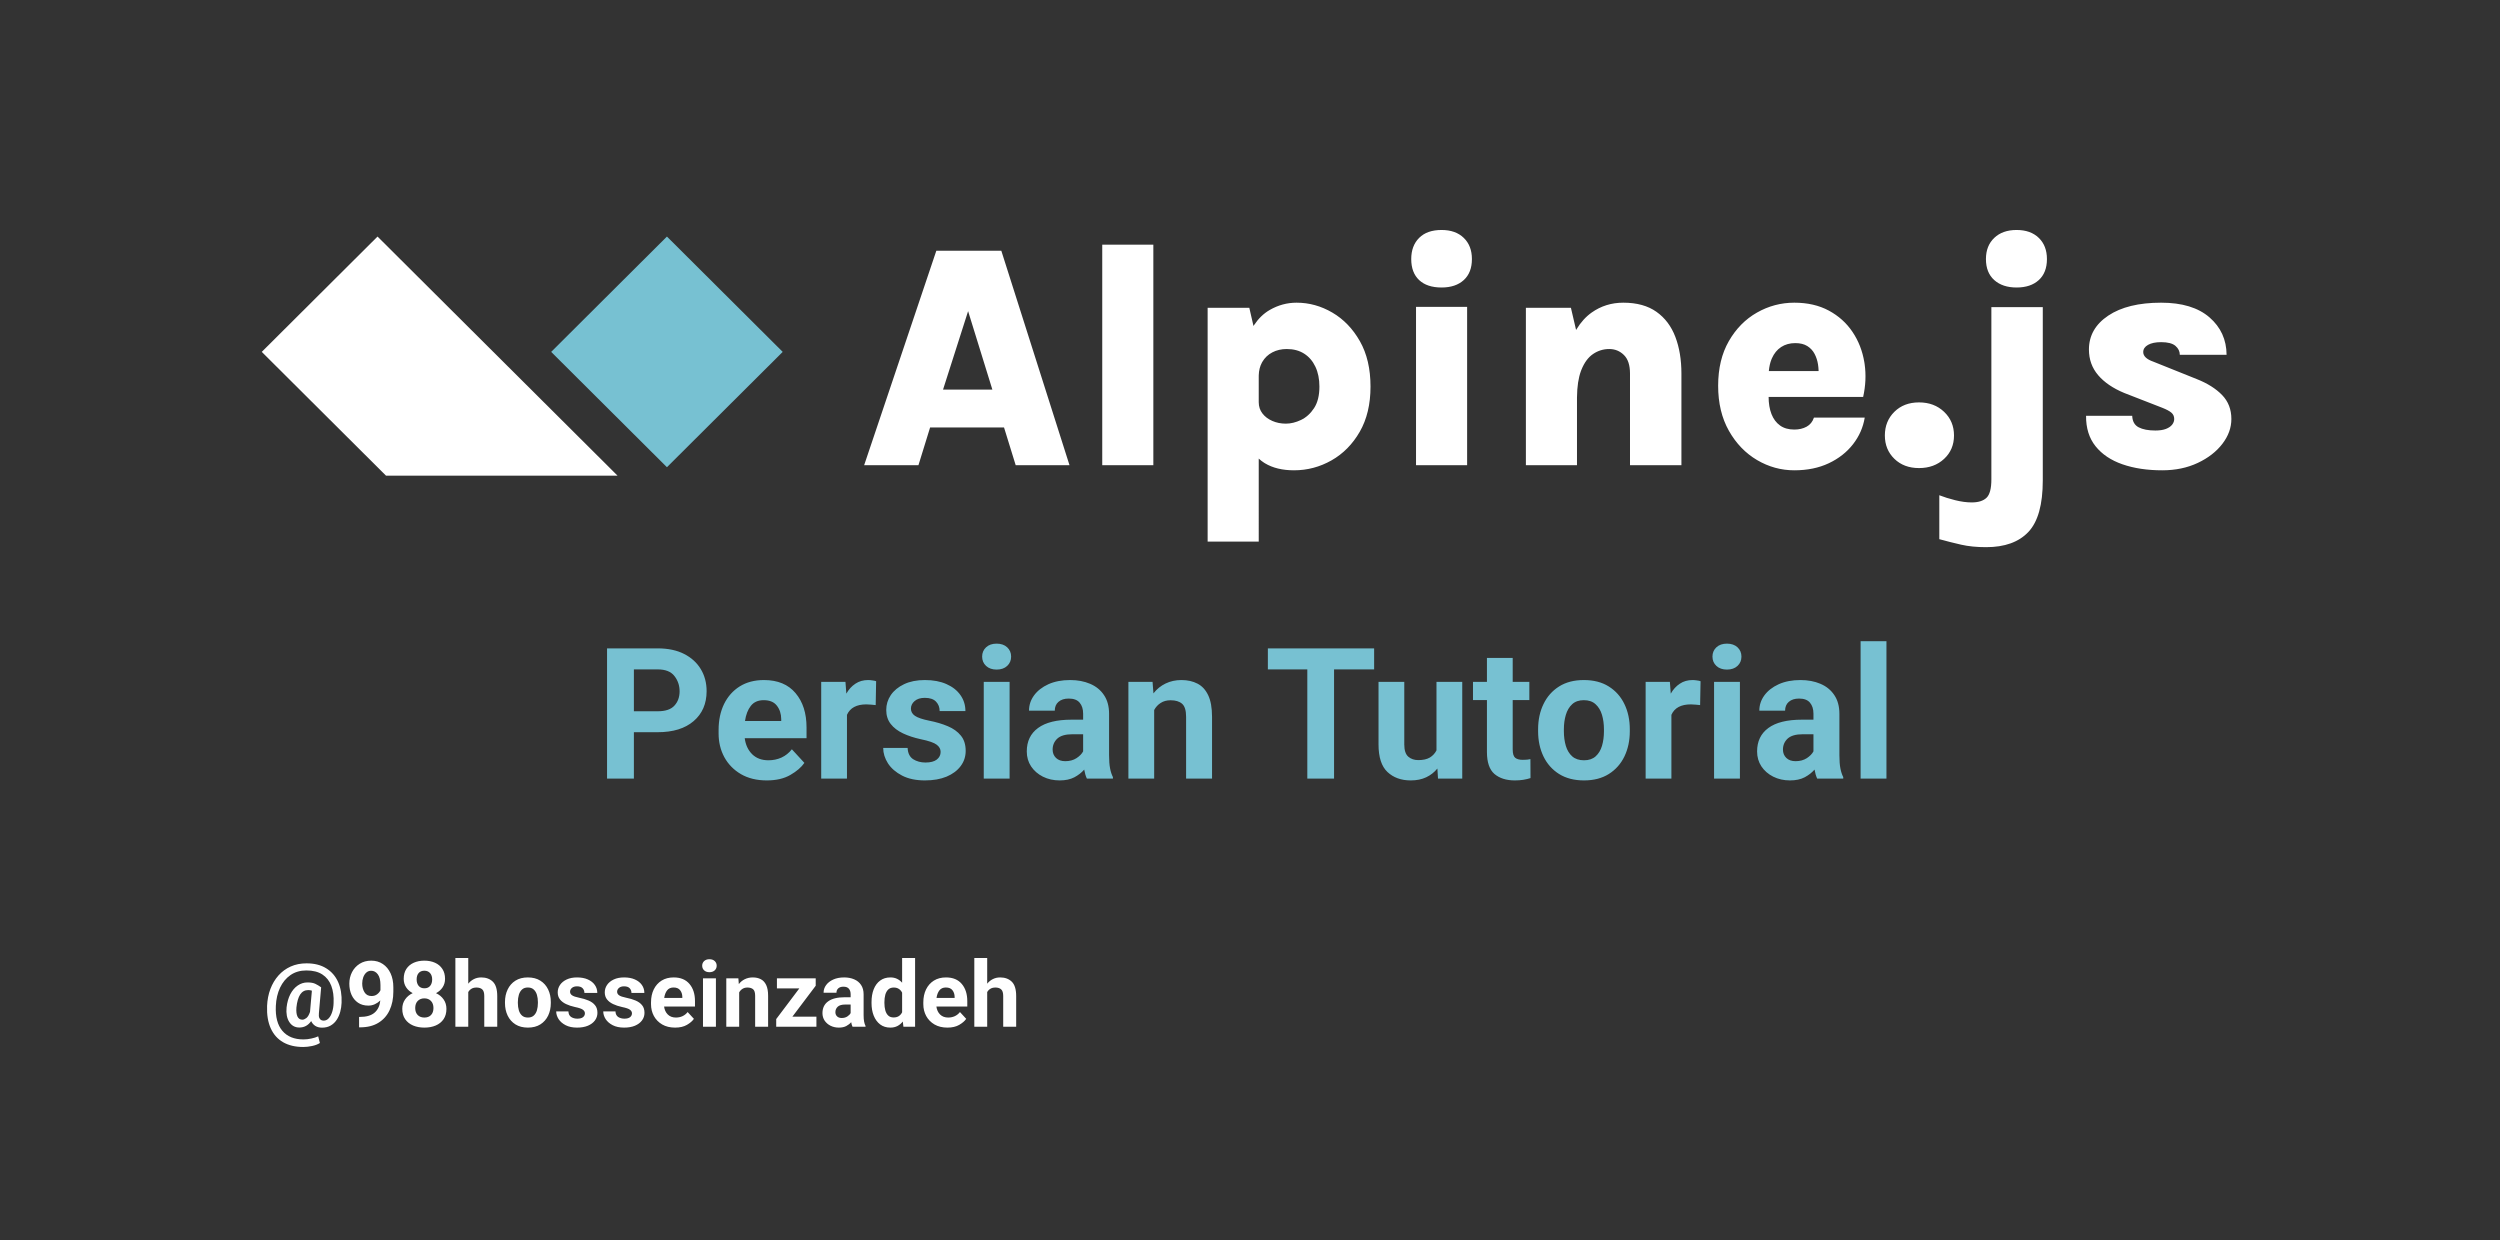 <svg width="655" height="325" viewBox="0 0 655 325" fill="none" xmlns="http://www.w3.org/2000/svg">
<rect x="0" y="0" width="655" height="325" fill="#333333" stroke="none"/>
<path d="M240.632 121.881L243.686 112H263.057L266.111 121.881H280.21L262.345 65.697H245.317L226.407 121.881H240.632ZM260.002 102.078H247.075L253.643 81.522L260.002 102.078ZM302.175 121.881V64.106H288.787V121.881H302.175ZM329.788 141.892L329.787 120.144L329.829 120.183C330.249 120.571 330.698 120.919 331.177 121.227L331.419 121.378C333.455 122.606 335.994 123.22 339.034 123.22C342.52 123.22 345.79 122.355 348.845 120.625C351.899 118.894 354.367 116.396 356.25 113.131C358.133 109.865 359.074 105.916 359.074 101.283C359.074 96.622 358.147 92.658 356.292 89.393C354.437 86.127 352.031 83.629 349.075 81.899C346.118 80.168 342.994 79.303 339.703 79.303C337.221 79.303 334.878 79.938 332.674 81.208C331.088 82.122 329.722 83.438 328.576 85.156L328.412 85.409L327.319 80.643H316.4V141.892H329.788ZM336.9 110.996C335.617 110.996 334.432 110.758 333.344 110.284C332.256 109.809 331.391 109.153 330.75 108.316C330.108 107.479 329.788 106.502 329.788 105.386H329.787V98.603L329.792 98.316C329.828 97.079 330.1 95.985 330.608 95.032L330.729 94.814C331.357 93.74 332.228 92.91 333.344 92.323C334.459 91.737 335.729 91.444 337.151 91.444C338.908 91.444 340.421 91.849 341.69 92.658C342.959 93.468 343.943 94.612 344.64 96.091C345.337 97.571 345.686 99.301 345.686 101.283C345.686 103.627 345.219 105.511 344.284 106.935C343.35 108.358 342.206 109.391 340.854 110.033C339.501 110.675 338.183 110.996 336.9 110.996ZM377.692 75.326C380.146 75.326 382.085 74.677 383.507 73.379C384.93 72.081 385.641 70.246 385.641 67.874C385.641 65.557 384.93 63.708 383.507 62.327C382.085 60.945 380.146 60.254 377.692 60.254C375.154 60.254 373.194 60.945 371.813 62.327C370.433 63.708 369.743 65.557 369.743 67.874C369.743 70.246 370.433 72.081 371.813 73.379C373.194 74.677 375.154 75.326 377.692 75.326ZM384.386 121.881V80.392H370.998V121.881H384.386ZM413.17 121.881V104.506L413.172 104.08C413.204 101.264 413.553 98.962 414.218 97.172L414.321 96.908C415.088 94.996 416.113 93.607 417.396 92.742C418.679 91.877 420.087 91.444 421.621 91.444C423.127 91.444 424.41 91.968 425.47 93.014C426.53 94.061 427.06 95.673 427.06 97.85V121.881H440.532V97.85C440.532 94.249 440.002 91.053 438.942 88.263C437.882 85.471 436.229 83.281 433.984 81.69C431.739 80.099 428.845 79.303 425.303 79.303C422.207 79.303 419.439 80.168 416.998 81.899C415.483 82.973 414.167 84.429 413.05 86.266L412.935 86.459L411.58 80.643H399.782V121.881H413.17ZM470.111 123.22C473.514 123.22 476.519 122.606 479.127 121.378C481.735 120.15 483.855 118.489 485.486 116.396C487.118 114.303 488.143 111.972 488.561 109.405H475.257C474.894 110.493 474.253 111.289 473.332 111.791C472.412 112.293 471.338 112.545 470.111 112.545C468.605 112.545 467.357 112.189 466.367 111.477C465.376 110.765 464.63 109.767 464.128 108.484C463.626 107.2 463.375 105.679 463.375 103.92L463.376 104.004H488.143C488.804 101.043 488.932 98.162 488.529 95.364L488.457 94.898C487.969 91.954 486.937 89.309 485.361 86.965C483.785 84.62 481.714 82.757 479.148 81.376C476.582 79.994 473.57 79.303 470.111 79.303C466.624 79.303 463.361 80.168 460.321 81.899C457.281 83.629 454.826 86.12 452.958 89.372C451.089 92.624 450.154 96.524 450.154 101.073C450.154 105.623 451.096 109.558 452.978 112.879C454.861 116.201 457.323 118.755 460.363 120.541C463.403 122.327 466.652 123.22 470.111 123.22ZM476.47 97.222H463.435L463.436 97.21C463.538 96.065 463.766 95.047 464.122 94.157L464.233 93.893C464.805 92.596 465.613 91.605 466.659 90.921C467.705 90.237 468.94 89.895 470.362 89.895C471.645 89.895 472.698 90.153 473.521 90.67C474.344 91.186 474.978 91.87 475.424 92.721C475.871 93.572 476.17 94.501 476.324 95.505C476.401 96.008 476.448 96.507 476.465 97.002L476.47 97.222ZM502.786 122.634C505.436 122.634 507.625 121.832 509.355 120.227C511.084 118.622 511.949 116.578 511.949 114.094C511.949 111.61 511.084 109.544 509.355 107.897C507.625 106.251 505.436 105.427 502.786 105.427C500.136 105.427 497.982 106.251 496.322 107.897C494.663 109.544 493.833 111.61 493.833 114.094C493.833 116.55 494.663 118.587 496.322 120.206C497.982 121.825 500.136 122.634 502.786 122.634ZM528.349 75.326C530.803 75.326 532.742 74.677 534.164 73.379C535.587 72.081 536.298 70.246 536.298 67.874C536.298 65.557 535.587 63.708 534.164 62.327C532.742 60.945 530.803 60.254 528.349 60.254C525.894 60.254 523.942 60.945 522.492 62.327C521.041 63.708 520.316 65.557 520.316 67.874C520.316 70.246 521.041 72.081 522.492 73.379C523.942 74.677 525.894 75.326 528.349 75.326ZM520.358 143.358C525.239 143.358 528.935 142.025 531.445 139.36C533.955 136.694 535.21 132.194 535.21 125.858V80.475H521.739V125.607C521.739 128.007 521.313 129.612 520.463 130.421C519.612 131.231 518.322 131.635 516.593 131.635C515.254 131.635 513.803 131.44 512.241 131.049C510.679 130.658 509.299 130.226 508.1 129.751V141.264C510.024 141.795 511.935 142.276 513.831 142.709C515.728 143.141 517.903 143.358 520.358 143.358ZM566.505 123.22C569.963 123.22 573.059 122.578 575.793 121.294C578.526 120.011 580.681 118.343 582.257 116.292C583.833 114.24 584.62 112.07 584.62 109.781C584.62 107.269 583.812 105.176 582.194 103.502C580.576 101.827 578.359 100.431 575.542 99.315L564.162 94.752C562.405 94.138 561.526 93.3 561.526 92.24C561.526 91.458 561.945 90.83 562.781 90.356C563.618 89.881 564.762 89.644 566.212 89.644C567.969 89.644 569.224 89.972 569.977 90.628C570.73 91.284 571.107 92.058 571.107 92.951H583.365C583.337 88.988 581.845 85.723 578.889 83.155C575.932 80.587 571.707 79.303 566.212 79.303C560.355 79.303 555.739 80.434 552.364 82.694C548.989 84.955 547.301 87.914 547.301 91.57C547.301 94.165 548.103 96.405 549.707 98.289C551.311 100.173 553.591 101.729 556.547 102.957L566.547 106.851C567.606 107.269 568.387 107.688 568.89 108.107C569.392 108.525 569.643 109.084 569.643 109.781C569.643 110.312 569.461 110.807 569.099 111.268C568.736 111.728 568.192 112.098 567.467 112.377C566.742 112.656 565.821 112.796 564.706 112.796C562.865 112.796 561.408 112.517 560.334 111.958C559.26 111.4 558.695 110.395 558.639 108.944H546.548C546.52 112.154 547.35 114.812 549.038 116.92C550.725 119.027 553.075 120.604 556.087 121.65C559.1 122.697 562.572 123.22 566.505 123.22Z" fill="white"/>
<path fill-rule="evenodd" clip-rule="evenodd" d="M174.738 61.977L205.068 92.194L174.738 122.411L144.408 92.194L174.738 61.977Z" fill="#77C1D2"/>
<path fill-rule="evenodd" clip-rule="evenodd" d="M98.913 61.977L161.791 124.621H101.13L68.582 92.194L98.913 61.977Z" fill="white"/>
<path d="M172.336 191.836H166.078V204H159.047V169.875H172.336C175.023 169.875 177.32 170.359 179.227 171.328C181.133 172.297 182.594 173.625 183.609 175.312C184.625 177 185.133 178.922 185.133 181.078C185.133 184.375 184 186.992 181.734 188.93C179.484 190.867 176.352 191.836 172.336 191.836ZM172.336 175.383H166.078V186.352H172.336C174.352 186.352 175.805 185.859 176.695 184.875C177.602 183.891 178.055 182.641 178.055 181.125C178.055 179.609 177.602 178.273 176.695 177.117C175.805 175.961 174.352 175.383 172.336 175.383ZM200.906 204.469C198.281 204.469 196.023 203.922 194.133 202.828C192.242 201.719 190.789 200.234 189.773 198.375C188.773 196.516 188.273 194.453 188.273 192.188V191.25C188.273 188.688 188.75 186.422 189.703 184.453C190.672 182.484 192.039 180.945 193.805 179.836C195.586 178.727 197.703 178.172 200.156 178.172C203.75 178.172 206.508 179.312 208.43 181.594C210.352 183.859 211.312 186.859 211.312 190.594V193.406H195.117C195.336 195.125 195.984 196.523 197.062 197.602C198.141 198.664 199.562 199.195 201.328 199.195C202.547 199.195 203.68 198.961 204.727 198.492C205.789 198.008 206.703 197.281 207.469 196.312L210.75 199.875C209.953 201.031 208.727 202.086 207.07 203.039C205.43 203.992 203.375 204.469 200.906 204.469ZM200.086 183.445C198.617 183.445 197.492 183.945 196.711 184.945C195.93 185.945 195.422 187.266 195.188 188.906H204.68V188.391C204.664 187 204.281 185.828 203.531 184.875C202.797 183.922 201.648 183.445 200.086 183.445ZM229.547 178.477L229.43 184.734C229.102 184.688 228.703 184.648 228.234 184.617C227.781 184.57 227.367 184.547 226.992 184.547C224.414 184.547 222.719 185.461 221.906 187.289V204H215.156V178.641H221.508L221.742 181.734C222.367 180.625 223.156 179.758 224.109 179.133C225.062 178.492 226.172 178.172 227.438 178.172C227.797 178.172 228.172 178.203 228.562 178.266C228.969 178.312 229.297 178.383 229.547 178.477ZM246.445 196.992C246.445 196.258 246.102 195.633 245.414 195.117C244.742 194.586 243.336 194.102 241.195 193.664C239.477 193.289 237.938 192.781 236.578 192.141C235.219 191.5 234.148 190.68 233.367 189.68C232.586 188.68 232.195 187.453 232.195 186C232.195 184.594 232.594 183.297 233.391 182.109C234.203 180.922 235.367 179.969 236.883 179.25C238.398 178.531 240.211 178.172 242.32 178.172C244.508 178.172 246.391 178.523 247.969 179.227C249.562 179.93 250.789 180.898 251.648 182.133C252.508 183.352 252.938 184.742 252.938 186.305H246.188C246.188 185.32 245.875 184.5 245.25 183.844C244.625 183.172 243.641 182.836 242.297 182.836C241.156 182.836 240.266 183.117 239.625 183.68C238.984 184.227 238.664 184.891 238.664 185.672C238.664 186.438 239.016 187.062 239.719 187.547C240.422 188.031 241.656 188.453 243.422 188.812C245.25 189.172 246.883 189.656 248.32 190.266C249.773 190.875 250.914 191.695 251.742 192.727C252.586 193.742 253.008 195.078 253.008 196.734C253.008 198.219 252.57 199.547 251.695 200.719C250.82 201.891 249.586 202.812 247.992 203.484C246.398 204.141 244.516 204.469 242.344 204.469C239.969 204.469 237.969 204.047 236.344 203.203C234.719 202.359 233.484 201.289 232.641 199.992C231.812 198.68 231.398 197.336 231.398 195.961H237.797C237.859 197.336 238.344 198.32 239.25 198.914C240.172 199.492 241.25 199.781 242.484 199.781C243.781 199.781 244.766 199.523 245.438 199.008C246.109 198.477 246.445 197.805 246.445 196.992ZM257.32 172.031C257.32 171.047 257.664 170.234 258.352 169.594C259.039 168.953 259.961 168.633 261.117 168.633C262.273 168.633 263.195 168.953 263.883 169.594C264.57 170.234 264.914 171.047 264.914 172.031C264.914 173.016 264.57 173.828 263.883 174.469C263.195 175.109 262.273 175.43 261.117 175.43C259.961 175.43 259.039 175.109 258.352 174.469C257.664 173.828 257.32 173.016 257.32 172.031ZM264.516 178.641V204H257.742V178.641H264.516ZM284.766 204C284.469 203.391 284.234 202.602 284.062 201.633C283.391 202.414 282.531 203.086 281.484 203.648C280.438 204.195 279.148 204.469 277.617 204.469C276.008 204.469 274.547 204.141 273.234 203.484C271.938 202.828 270.906 201.93 270.141 200.789C269.391 199.648 269.016 198.344 269.016 196.875C269.016 194.219 270 192.172 271.969 190.734C273.938 189.281 276.867 188.555 280.758 188.555H283.781V186.984C283.781 185.781 283.477 184.82 282.867 184.102C282.273 183.383 281.32 183.023 280.008 183.023C278.867 183.023 277.969 183.312 277.312 183.891C276.672 184.453 276.352 185.219 276.352 186.188H269.602C269.602 184.734 270.039 183.406 270.914 182.203C271.805 180.984 273.055 180.008 274.664 179.273C276.289 178.539 278.195 178.172 280.383 178.172C282.336 178.172 284.078 178.5 285.609 179.156C287.156 179.812 288.367 180.797 289.242 182.109C290.133 183.422 290.578 185.062 290.578 187.031V197.883C290.578 199.273 290.664 200.414 290.836 201.305C291.008 202.195 291.258 202.961 291.586 203.602V204H284.766ZM279.094 199.43C280.25 199.43 281.234 199.164 282.047 198.633C282.859 198.102 283.438 197.508 283.781 196.852V192.375H280.945C279.148 192.375 277.836 192.758 277.008 193.523C276.195 194.289 275.789 195.25 275.789 196.406C275.789 197.281 276.086 198.008 276.68 198.586C277.273 199.148 278.078 199.43 279.094 199.43ZM306.703 183.469C305.688 183.469 304.82 183.703 304.102 184.172C303.383 184.625 302.812 185.242 302.391 186.023V204H295.641V178.641H301.969L302.203 181.664C303.078 180.539 304.133 179.68 305.367 179.086C306.617 178.477 308.008 178.172 309.539 178.172C311.133 178.172 312.531 178.484 313.734 179.109C314.938 179.719 315.875 180.734 316.547 182.156C317.219 183.562 317.555 185.453 317.555 187.828V204H310.758V187.805C310.758 186.133 310.406 184.992 309.703 184.383C309 183.773 308 183.469 306.703 183.469ZM360.023 169.875V175.383H349.523V204H342.516V175.383H332.18V169.875H360.023ZM376.758 204L376.594 201.352C375.797 202.336 374.82 203.102 373.664 203.648C372.508 204.195 371.156 204.469 369.609 204.469C367.109 204.469 365.078 203.734 363.516 202.266C361.953 200.797 361.172 198.383 361.172 195.023V178.641H367.922V195.07C367.922 196.57 368.266 197.625 368.953 198.234C369.641 198.844 370.523 199.148 371.602 199.148C372.852 199.148 373.859 198.922 374.625 198.469C375.391 198 375.969 197.375 376.359 196.594V178.641H383.109V204H376.758ZM400.688 178.641V183.422H396.328V196.359C396.328 197.453 396.547 198.18 396.984 198.539C397.422 198.898 398.086 199.078 398.977 199.078C399.398 199.078 399.773 199.062 400.102 199.031C400.43 198.984 400.719 198.938 400.969 198.891L400.992 203.859C400.414 204.047 399.789 204.195 399.117 204.305C398.445 204.414 397.703 204.469 396.891 204.469C394.656 204.469 392.875 203.906 391.547 202.781C390.234 201.641 389.578 199.727 389.578 197.039V183.422H385.922V178.641H389.578V172.383H396.328V178.641H400.688ZM402.984 191.578V191.086C402.984 188.617 403.453 186.414 404.391 184.477C405.328 182.523 406.688 180.984 408.469 179.859C410.25 178.734 412.414 178.172 414.961 178.172C417.539 178.172 419.719 178.734 421.5 179.859C423.297 180.984 424.664 182.523 425.602 184.477C426.539 186.414 427.008 188.617 427.008 191.086V191.578C427.008 194.031 426.539 196.234 425.602 198.188C424.664 200.125 423.305 201.656 421.523 202.781C419.742 203.906 417.57 204.469 415.008 204.469C412.445 204.469 410.266 203.906 408.469 202.781C406.688 201.656 405.328 200.125 404.391 198.188C403.453 196.234 402.984 194.031 402.984 191.578ZM409.734 191.086V191.578C409.734 192.984 409.906 194.266 410.25 195.422C410.594 196.562 411.148 197.477 411.914 198.164C412.695 198.852 413.727 199.195 415.008 199.195C416.273 199.195 417.289 198.852 418.055 198.164C418.82 197.477 419.375 196.562 419.719 195.422C420.062 194.266 420.234 192.984 420.234 191.578V191.086C420.234 189.711 420.062 188.445 419.719 187.289C419.375 186.133 418.812 185.203 418.031 184.5C417.266 183.797 416.242 183.445 414.961 183.445C413.695 183.445 412.68 183.797 411.914 184.5C411.148 185.203 410.594 186.133 410.25 187.289C409.906 188.445 409.734 189.711 409.734 191.086ZM445.547 178.477L445.43 184.734C445.102 184.688 444.703 184.648 444.234 184.617C443.781 184.57 443.367 184.547 442.992 184.547C440.414 184.547 438.719 185.461 437.906 187.289V204H431.156V178.641H437.508L437.742 181.734C438.367 180.625 439.156 179.758 440.109 179.133C441.062 178.492 442.172 178.172 443.438 178.172C443.797 178.172 444.172 178.203 444.562 178.266C444.969 178.312 445.297 178.383 445.547 178.477ZM448.664 172.031C448.664 171.047 449.008 170.234 449.695 169.594C450.383 168.953 451.305 168.633 452.461 168.633C453.617 168.633 454.539 168.953 455.227 169.594C455.914 170.234 456.258 171.047 456.258 172.031C456.258 173.016 455.914 173.828 455.227 174.469C454.539 175.109 453.617 175.43 452.461 175.43C451.305 175.43 450.383 175.109 449.695 174.469C449.008 173.828 448.664 173.016 448.664 172.031ZM455.859 178.641V204H449.086V178.641H455.859ZM476.109 204C475.812 203.391 475.578 202.602 475.406 201.633C474.734 202.414 473.875 203.086 472.828 203.648C471.781 204.195 470.492 204.469 468.961 204.469C467.352 204.469 465.891 204.141 464.578 203.484C463.281 202.828 462.25 201.93 461.484 200.789C460.734 199.648 460.359 198.344 460.359 196.875C460.359 194.219 461.344 192.172 463.312 190.734C465.281 189.281 468.211 188.555 472.102 188.555H475.125V186.984C475.125 185.781 474.82 184.82 474.211 184.102C473.617 183.383 472.664 183.023 471.352 183.023C470.211 183.023 469.312 183.312 468.656 183.891C468.016 184.453 467.695 185.219 467.695 186.188H460.945C460.945 184.734 461.383 183.406 462.258 182.203C463.148 180.984 464.398 180.008 466.008 179.273C467.633 178.539 469.539 178.172 471.727 178.172C473.68 178.172 475.422 178.5 476.953 179.156C478.5 179.812 479.711 180.797 480.586 182.109C481.477 183.422 481.922 185.062 481.922 187.031V197.883C481.922 199.273 482.008 200.414 482.18 201.305C482.352 202.195 482.602 202.961 482.93 203.602V204H476.109ZM470.438 199.43C471.594 199.43 472.578 199.164 473.391 198.633C474.203 198.102 474.781 197.508 475.125 196.852V192.375H472.289C470.492 192.375 469.18 192.758 468.352 193.523C467.539 194.289 467.133 195.25 467.133 196.406C467.133 197.281 467.43 198.008 468.023 198.586C468.617 199.148 469.422 199.43 470.438 199.43ZM494.25 168V204H487.477V168H494.25Z" fill="#77C1D2"/>
<path d="M89.496 262.73C89.465 263.527 89.348 264.312 89.144 265.086C88.941 265.852 88.633 266.551 88.219 267.184C87.812 267.809 87.289 268.309 86.648 268.684C86.016 269.059 85.254 269.246 84.363 269.246C83.699 269.246 83.121 269.098 82.629 268.801C82.144 268.496 81.777 268.07 81.527 267.523C80.746 268.648 79.715 269.211 78.434 269.211C77.301 269.211 76.422 268.73 75.797 267.77C75.172 266.809 74.934 265.539 75.082 263.961C75.231 262.625 75.559 261.465 76.066 260.48C76.582 259.496 77.227 258.738 78 258.207C78.781 257.668 79.633 257.398 80.555 257.398C81.453 257.398 82.156 257.527 82.664 257.785C83.18 258.043 83.672 258.34 84.141 258.676L83.555 265.426C83.5 265.965 83.531 266.379 83.648 266.668C83.766 266.949 83.93 267.145 84.141 267.254C84.352 267.355 84.57 267.406 84.797 267.406C85.305 267.406 85.746 267.203 86.121 266.797C86.504 266.391 86.805 265.84 87.023 265.145C87.25 264.449 87.375 263.672 87.398 262.812C87.484 261.078 87.285 259.57 86.801 258.289C86.316 257.008 85.535 256.016 84.457 255.312C83.379 254.609 81.984 254.258 80.273 254.258C78.672 254.258 77.285 254.66 76.113 255.465C74.949 256.27 74.035 257.375 73.371 258.781C72.715 260.18 72.348 261.773 72.269 263.562C72.137 266.406 72.707 268.578 73.981 270.078C75.254 271.578 77.094 272.328 79.5 272.328C80.18 272.328 80.871 272.25 81.574 272.094C82.285 271.945 82.883 271.754 83.367 271.52L83.812 273.266C83.266 273.617 82.582 273.879 81.762 274.051C80.949 274.223 80.18 274.309 79.453 274.309C77.383 274.309 75.625 273.895 74.18 273.066C72.742 272.238 71.66 271.023 70.934 269.422C70.207 267.82 69.887 265.867 69.973 263.562C70.043 261.953 70.332 260.473 70.84 259.121C71.356 257.762 72.062 256.578 72.961 255.57C73.859 254.562 74.926 253.781 76.16 253.227C77.402 252.672 78.789 252.395 80.32 252.395C82.359 252.395 84.074 252.828 85.465 253.695C86.863 254.555 87.906 255.758 88.594 257.305C89.281 258.852 89.582 260.66 89.496 262.73ZM77.66 263.961C77.582 265 77.676 265.793 77.941 266.34C78.207 266.887 78.637 267.16 79.231 267.16C79.527 267.16 79.863 267.023 80.238 266.75C80.621 266.469 80.949 265.926 81.223 265.121L81.715 259.555C81.41 259.453 81.094 259.402 80.766 259.402C79.859 259.402 79.152 259.789 78.644 260.562C78.144 261.336 77.816 262.469 77.66 263.961ZM94.078 266.434H94.301C96.004 266.434 97.285 266.059 98.144 265.309C99.012 264.551 99.512 263.484 99.644 262.109C99.238 262.516 98.766 262.844 98.227 263.094C97.688 263.344 97.113 263.469 96.504 263.469C95.441 263.469 94.539 263.215 93.797 262.707C93.055 262.199 92.488 261.512 92.098 260.645C91.715 259.777 91.523 258.805 91.523 257.727C91.523 256.625 91.758 255.617 92.227 254.703C92.703 253.789 93.371 253.059 94.231 252.512C95.098 251.965 96.109 251.691 97.266 251.691C98.422 251.691 99.434 251.984 100.301 252.57C101.168 253.148 101.844 253.961 102.328 255.008C102.812 256.055 103.055 257.27 103.055 258.652V259.824C103.055 261.668 102.723 263.293 102.059 264.699C101.402 266.098 100.426 267.191 99.129 267.98C97.84 268.77 96.246 269.164 94.348 269.164H94.078V266.434ZM94.898 257.691C94.898 258.574 95.102 259.34 95.508 259.988C95.914 260.637 96.527 260.961 97.348 260.961C97.91 260.961 98.391 260.812 98.789 260.516C99.188 260.219 99.484 259.863 99.68 259.449V258.066C99.68 256.824 99.449 255.895 98.988 255.277C98.527 254.652 97.945 254.34 97.242 254.34C96.742 254.34 96.316 254.5 95.965 254.82C95.621 255.133 95.356 255.547 95.168 256.062C94.988 256.57 94.898 257.113 94.898 257.691ZM116.965 264.324C116.965 265.395 116.715 266.297 116.215 267.031C115.715 267.758 115.027 268.309 114.152 268.684C113.285 269.051 112.301 269.234 111.199 269.234C110.098 269.234 109.109 269.051 108.234 268.684C107.359 268.309 106.668 267.758 106.16 267.031C105.652 266.297 105.398 265.395 105.398 264.324C105.398 263.379 105.645 262.555 106.137 261.852C106.629 261.141 107.293 260.59 108.129 260.199C107.402 259.824 106.828 259.316 106.406 258.676C105.984 258.027 105.773 257.289 105.773 256.461C105.773 255.43 106.004 254.562 106.465 253.859C106.934 253.148 107.574 252.609 108.387 252.242C109.207 251.875 110.137 251.691 111.176 251.691C112.23 251.691 113.164 251.875 113.977 252.242C114.797 252.609 115.438 253.148 115.898 253.859C116.367 254.562 116.602 255.43 116.602 256.461C116.602 257.289 116.391 258.027 115.969 258.676C115.547 259.316 114.969 259.828 114.234 260.211C115.07 260.594 115.734 261.141 116.227 261.852C116.719 262.555 116.965 263.379 116.965 264.324ZM113.227 256.613C113.227 255.926 113.047 255.375 112.688 254.961C112.328 254.539 111.824 254.328 111.176 254.328C110.543 254.328 110.047 254.531 109.688 254.938C109.336 255.344 109.16 255.902 109.16 256.613C109.16 257.309 109.336 257.871 109.688 258.301C110.047 258.723 110.551 258.934 111.199 258.934C111.848 258.934 112.348 258.723 112.699 258.301C113.051 257.871 113.227 257.309 113.227 256.613ZM113.566 264.102C113.566 263.32 113.348 262.703 112.91 262.25C112.473 261.797 111.895 261.57 111.176 261.57C110.465 261.57 109.887 261.797 109.441 262.25C109.004 262.703 108.785 263.32 108.785 264.102C108.785 264.883 109.004 265.496 109.441 265.941C109.879 266.379 110.465 266.598 111.199 266.598C111.926 266.598 112.5 266.379 112.922 265.941C113.352 265.496 113.566 264.883 113.566 264.102ZM122.684 251V257.727C123.098 257.211 123.594 256.809 124.172 256.52C124.75 256.23 125.387 256.086 126.082 256.086C127.34 256.086 128.352 256.457 129.117 257.199C129.891 257.941 130.277 259.203 130.277 260.984V269H126.879V260.961C126.879 260.117 126.699 259.535 126.34 259.215C125.988 258.895 125.488 258.734 124.84 258.734C124.309 258.734 123.867 258.844 123.516 259.062C123.164 259.273 122.887 259.562 122.684 259.93V269H119.309V251H122.684ZM132.305 262.789V262.543C132.305 261.309 132.539 260.207 133.008 259.238C133.477 258.262 134.156 257.492 135.047 256.93C135.938 256.367 137.02 256.086 138.293 256.086C139.582 256.086 140.672 256.367 141.562 256.93C142.461 257.492 143.145 258.262 143.613 259.238C144.082 260.207 144.316 261.309 144.316 262.543V262.789C144.316 264.016 144.082 265.117 143.613 266.094C143.145 267.062 142.465 267.828 141.574 268.391C140.684 268.953 139.598 269.234 138.316 269.234C137.035 269.234 135.945 268.953 135.047 268.391C134.156 267.828 133.477 267.062 133.008 266.094C132.539 265.117 132.305 264.016 132.305 262.789ZM135.68 262.543V262.789C135.68 263.492 135.766 264.133 135.938 264.711C136.109 265.281 136.387 265.738 136.77 266.082C137.16 266.426 137.676 266.598 138.316 266.598C138.949 266.598 139.457 266.426 139.84 266.082C140.223 265.738 140.5 265.281 140.672 264.711C140.844 264.133 140.93 263.492 140.93 262.789V262.543C140.93 261.855 140.844 261.223 140.672 260.645C140.5 260.066 140.219 259.602 139.828 259.25C139.445 258.898 138.934 258.723 138.293 258.723C137.66 258.723 137.152 258.898 136.77 259.25C136.387 259.602 136.109 260.066 135.938 260.645C135.766 261.223 135.68 261.855 135.68 262.543ZM153.246 265.496C153.246 265.129 153.074 264.816 152.73 264.559C152.395 264.293 151.691 264.051 150.621 263.832C149.762 263.645 148.992 263.391 148.312 263.07C147.633 262.75 147.098 262.34 146.707 261.84C146.316 261.34 146.121 260.727 146.121 260C146.121 259.297 146.32 258.648 146.719 258.055C147.125 257.461 147.707 256.984 148.465 256.625C149.223 256.266 150.129 256.086 151.184 256.086C152.277 256.086 153.219 256.262 154.008 256.613C154.805 256.965 155.418 257.449 155.848 258.066C156.277 258.676 156.492 259.371 156.492 260.152H153.117C153.117 259.66 152.961 259.25 152.648 258.922C152.336 258.586 151.844 258.418 151.172 258.418C150.602 258.418 150.156 258.559 149.836 258.84C149.516 259.113 149.355 259.445 149.355 259.836C149.355 260.219 149.531 260.531 149.883 260.773C150.234 261.016 150.852 261.227 151.734 261.406C152.648 261.586 153.465 261.828 154.184 262.133C154.91 262.438 155.48 262.848 155.895 263.363C156.316 263.871 156.527 264.539 156.527 265.367C156.527 266.109 156.309 266.773 155.871 267.359C155.434 267.945 154.816 268.406 154.02 268.742C153.223 269.07 152.281 269.234 151.195 269.234C150.008 269.234 149.008 269.023 148.195 268.602C147.383 268.18 146.766 267.645 146.344 266.996C145.93 266.34 145.723 265.668 145.723 264.98H148.922C148.953 265.668 149.195 266.16 149.648 266.457C150.109 266.746 150.648 266.891 151.266 266.891C151.914 266.891 152.406 266.762 152.742 266.504C153.078 266.238 153.246 265.902 153.246 265.496ZM165.574 265.496C165.574 265.129 165.402 264.816 165.059 264.559C164.723 264.293 164.02 264.051 162.949 263.832C162.09 263.645 161.32 263.391 160.641 263.07C159.961 262.75 159.426 262.34 159.035 261.84C158.645 261.34 158.449 260.727 158.449 260C158.449 259.297 158.648 258.648 159.047 258.055C159.453 257.461 160.035 256.984 160.793 256.625C161.551 256.266 162.457 256.086 163.512 256.086C164.605 256.086 165.547 256.262 166.336 256.613C167.133 256.965 167.746 257.449 168.176 258.066C168.605 258.676 168.82 259.371 168.82 260.152H165.445C165.445 259.66 165.289 259.25 164.977 258.922C164.664 258.586 164.172 258.418 163.5 258.418C162.93 258.418 162.484 258.559 162.164 258.84C161.844 259.113 161.684 259.445 161.684 259.836C161.684 260.219 161.859 260.531 162.211 260.773C162.562 261.016 163.18 261.227 164.062 261.406C164.977 261.586 165.793 261.828 166.512 262.133C167.238 262.438 167.809 262.848 168.223 263.363C168.645 263.871 168.855 264.539 168.855 265.367C168.855 266.109 168.637 266.773 168.199 267.359C167.762 267.945 167.145 268.406 166.348 268.742C165.551 269.07 164.609 269.234 163.523 269.234C162.336 269.234 161.336 269.023 160.523 268.602C159.711 268.18 159.094 267.645 158.672 266.996C158.258 266.34 158.051 265.668 158.051 264.98H161.25C161.281 265.668 161.523 266.16 161.977 266.457C162.438 266.746 162.977 266.891 163.594 266.891C164.242 266.891 164.734 266.762 165.07 266.504C165.406 266.238 165.574 265.902 165.574 265.496ZM176.883 269.234C175.57 269.234 174.441 268.961 173.496 268.414C172.551 267.859 171.824 267.117 171.316 266.188C170.816 265.258 170.566 264.227 170.566 263.094V262.625C170.566 261.344 170.805 260.211 171.281 259.227C171.766 258.242 172.449 257.473 173.332 256.918C174.223 256.363 175.281 256.086 176.508 256.086C178.305 256.086 179.684 256.656 180.645 257.797C181.605 258.93 182.086 260.43 182.086 262.297V263.703H173.988C174.098 264.562 174.422 265.262 174.961 265.801C175.5 266.332 176.211 266.598 177.094 266.598C177.703 266.598 178.27 266.48 178.793 266.246C179.324 266.004 179.781 265.641 180.164 265.156L181.805 266.938C181.406 267.516 180.793 268.043 179.965 268.52C179.145 268.996 178.117 269.234 176.883 269.234ZM176.473 258.723C175.738 258.723 175.176 258.973 174.785 259.473C174.395 259.973 174.141 260.633 174.023 261.453H178.77V261.195C178.762 260.5 178.57 259.914 178.195 259.438C177.828 258.961 177.254 258.723 176.473 258.723ZM183.973 253.016C183.973 252.523 184.145 252.117 184.488 251.797C184.832 251.477 185.293 251.316 185.871 251.316C186.449 251.316 186.91 251.477 187.254 251.797C187.598 252.117 187.77 252.523 187.77 253.016C187.77 253.508 187.598 253.914 187.254 254.234C186.91 254.555 186.449 254.715 185.871 254.715C185.293 254.715 184.832 254.555 184.488 254.234C184.145 253.914 183.973 253.508 183.973 253.016ZM187.57 256.32V269H184.184V256.32H187.57ZM195.82 258.734C195.312 258.734 194.879 258.852 194.52 259.086C194.16 259.312 193.875 259.621 193.664 260.012V269H190.289V256.32H193.453L193.57 257.832C194.008 257.27 194.535 256.84 195.152 256.543C195.777 256.238 196.473 256.086 197.238 256.086C198.035 256.086 198.734 256.242 199.336 256.555C199.938 256.859 200.406 257.367 200.742 258.078C201.078 258.781 201.246 259.727 201.246 260.914V269H197.848V260.902C197.848 260.066 197.672 259.496 197.32 259.191C196.969 258.887 196.469 258.734 195.82 258.734ZM213.902 266.363V269H203.367V266.996L209.426 258.957H203.555V256.32H213.715V258.266L207.609 266.363H213.902ZM223.359 269C223.211 268.695 223.094 268.301 223.008 267.816C222.672 268.207 222.242 268.543 221.719 268.824C221.195 269.098 220.551 269.234 219.785 269.234C218.98 269.234 218.25 269.07 217.594 268.742C216.945 268.414 216.43 267.965 216.047 267.395C215.672 266.824 215.484 266.172 215.484 265.438C215.484 264.109 215.977 263.086 216.961 262.367C217.945 261.641 219.41 261.277 221.355 261.277H222.867V260.492C222.867 259.891 222.715 259.41 222.41 259.051C222.113 258.691 221.637 258.512 220.98 258.512C220.41 258.512 219.961 258.656 219.633 258.945C219.312 259.227 219.152 259.609 219.152 260.094H215.777C215.777 259.367 215.996 258.703 216.434 258.102C216.879 257.492 217.504 257.004 218.309 256.637C219.121 256.27 220.074 256.086 221.168 256.086C222.145 256.086 223.016 256.25 223.781 256.578C224.555 256.906 225.16 257.398 225.598 258.055C226.043 258.711 226.266 259.531 226.266 260.516V265.941C226.266 266.637 226.309 267.207 226.395 267.652C226.48 268.098 226.605 268.48 226.77 268.801V269H223.359ZM220.523 266.715C221.102 266.715 221.594 266.582 222 266.316C222.406 266.051 222.695 265.754 222.867 265.426V263.188H221.449C220.551 263.188 219.895 263.379 219.48 263.762C219.074 264.145 218.871 264.625 218.871 265.203C218.871 265.641 219.02 266.004 219.316 266.293C219.613 266.574 220.016 266.715 220.523 266.715ZM228.34 262.812V262.566C228.34 261.277 228.531 260.148 228.914 259.18C229.305 258.203 229.867 257.445 230.602 256.906C231.344 256.359 232.242 256.086 233.297 256.086C233.945 256.086 234.52 256.207 235.02 256.449C235.527 256.691 235.973 257.031 236.355 257.469V251H239.754V269H236.695L236.531 267.641C236.141 268.141 235.676 268.531 235.137 268.812C234.598 269.094 233.977 269.234 233.273 269.234C232.227 269.234 231.336 268.957 230.602 268.402C229.867 267.84 229.305 267.074 228.914 266.105C228.531 265.137 228.34 264.039 228.34 262.812ZM231.715 262.566V262.812C231.715 263.508 231.793 264.141 231.949 264.711C232.105 265.281 232.359 265.734 232.711 266.07C233.062 266.406 233.535 266.574 234.129 266.574C234.676 266.574 235.133 266.453 235.5 266.211C235.867 265.969 236.152 265.637 236.355 265.215V260.082C236.152 259.66 235.867 259.332 235.5 259.098C235.141 258.855 234.691 258.734 234.152 258.734C233.559 258.734 233.082 258.906 232.723 259.25C232.371 259.586 232.113 260.043 231.949 260.621C231.793 261.199 231.715 261.848 231.715 262.566ZM248.227 269.234C246.914 269.234 245.785 268.961 244.84 268.414C243.895 267.859 243.168 267.117 242.66 266.188C242.16 265.258 241.91 264.227 241.91 263.094V262.625C241.91 261.344 242.148 260.211 242.625 259.227C243.109 258.242 243.793 257.473 244.676 256.918C245.566 256.363 246.625 256.086 247.852 256.086C249.648 256.086 251.027 256.656 251.988 257.797C252.949 258.93 253.43 260.43 253.43 262.297V263.703H245.332C245.441 264.562 245.766 265.262 246.305 265.801C246.844 266.332 247.555 266.598 248.438 266.598C249.047 266.598 249.613 266.48 250.137 266.246C250.668 266.004 251.125 265.641 251.508 265.156L253.148 266.938C252.75 267.516 252.137 268.043 251.309 268.52C250.488 268.996 249.461 269.234 248.227 269.234ZM247.816 258.723C247.082 258.723 246.52 258.973 246.129 259.473C245.738 259.973 245.484 260.633 245.367 261.453H250.113V261.195C250.105 260.5 249.914 259.914 249.539 259.438C249.172 258.961 248.598 258.723 247.816 258.723ZM258.645 251V257.727C259.059 257.211 259.555 256.809 260.133 256.52C260.711 256.23 261.348 256.086 262.043 256.086C263.301 256.086 264.312 256.457 265.078 257.199C265.852 257.941 266.238 259.203 266.238 260.984V269H262.84V260.961C262.84 260.117 262.66 259.535 262.301 259.215C261.949 258.895 261.449 258.734 260.801 258.734C260.27 258.734 259.828 258.844 259.477 259.062C259.125 259.273 258.848 259.562 258.645 259.93V269H255.27V251H258.645Z" fill="white"/>
</svg>
